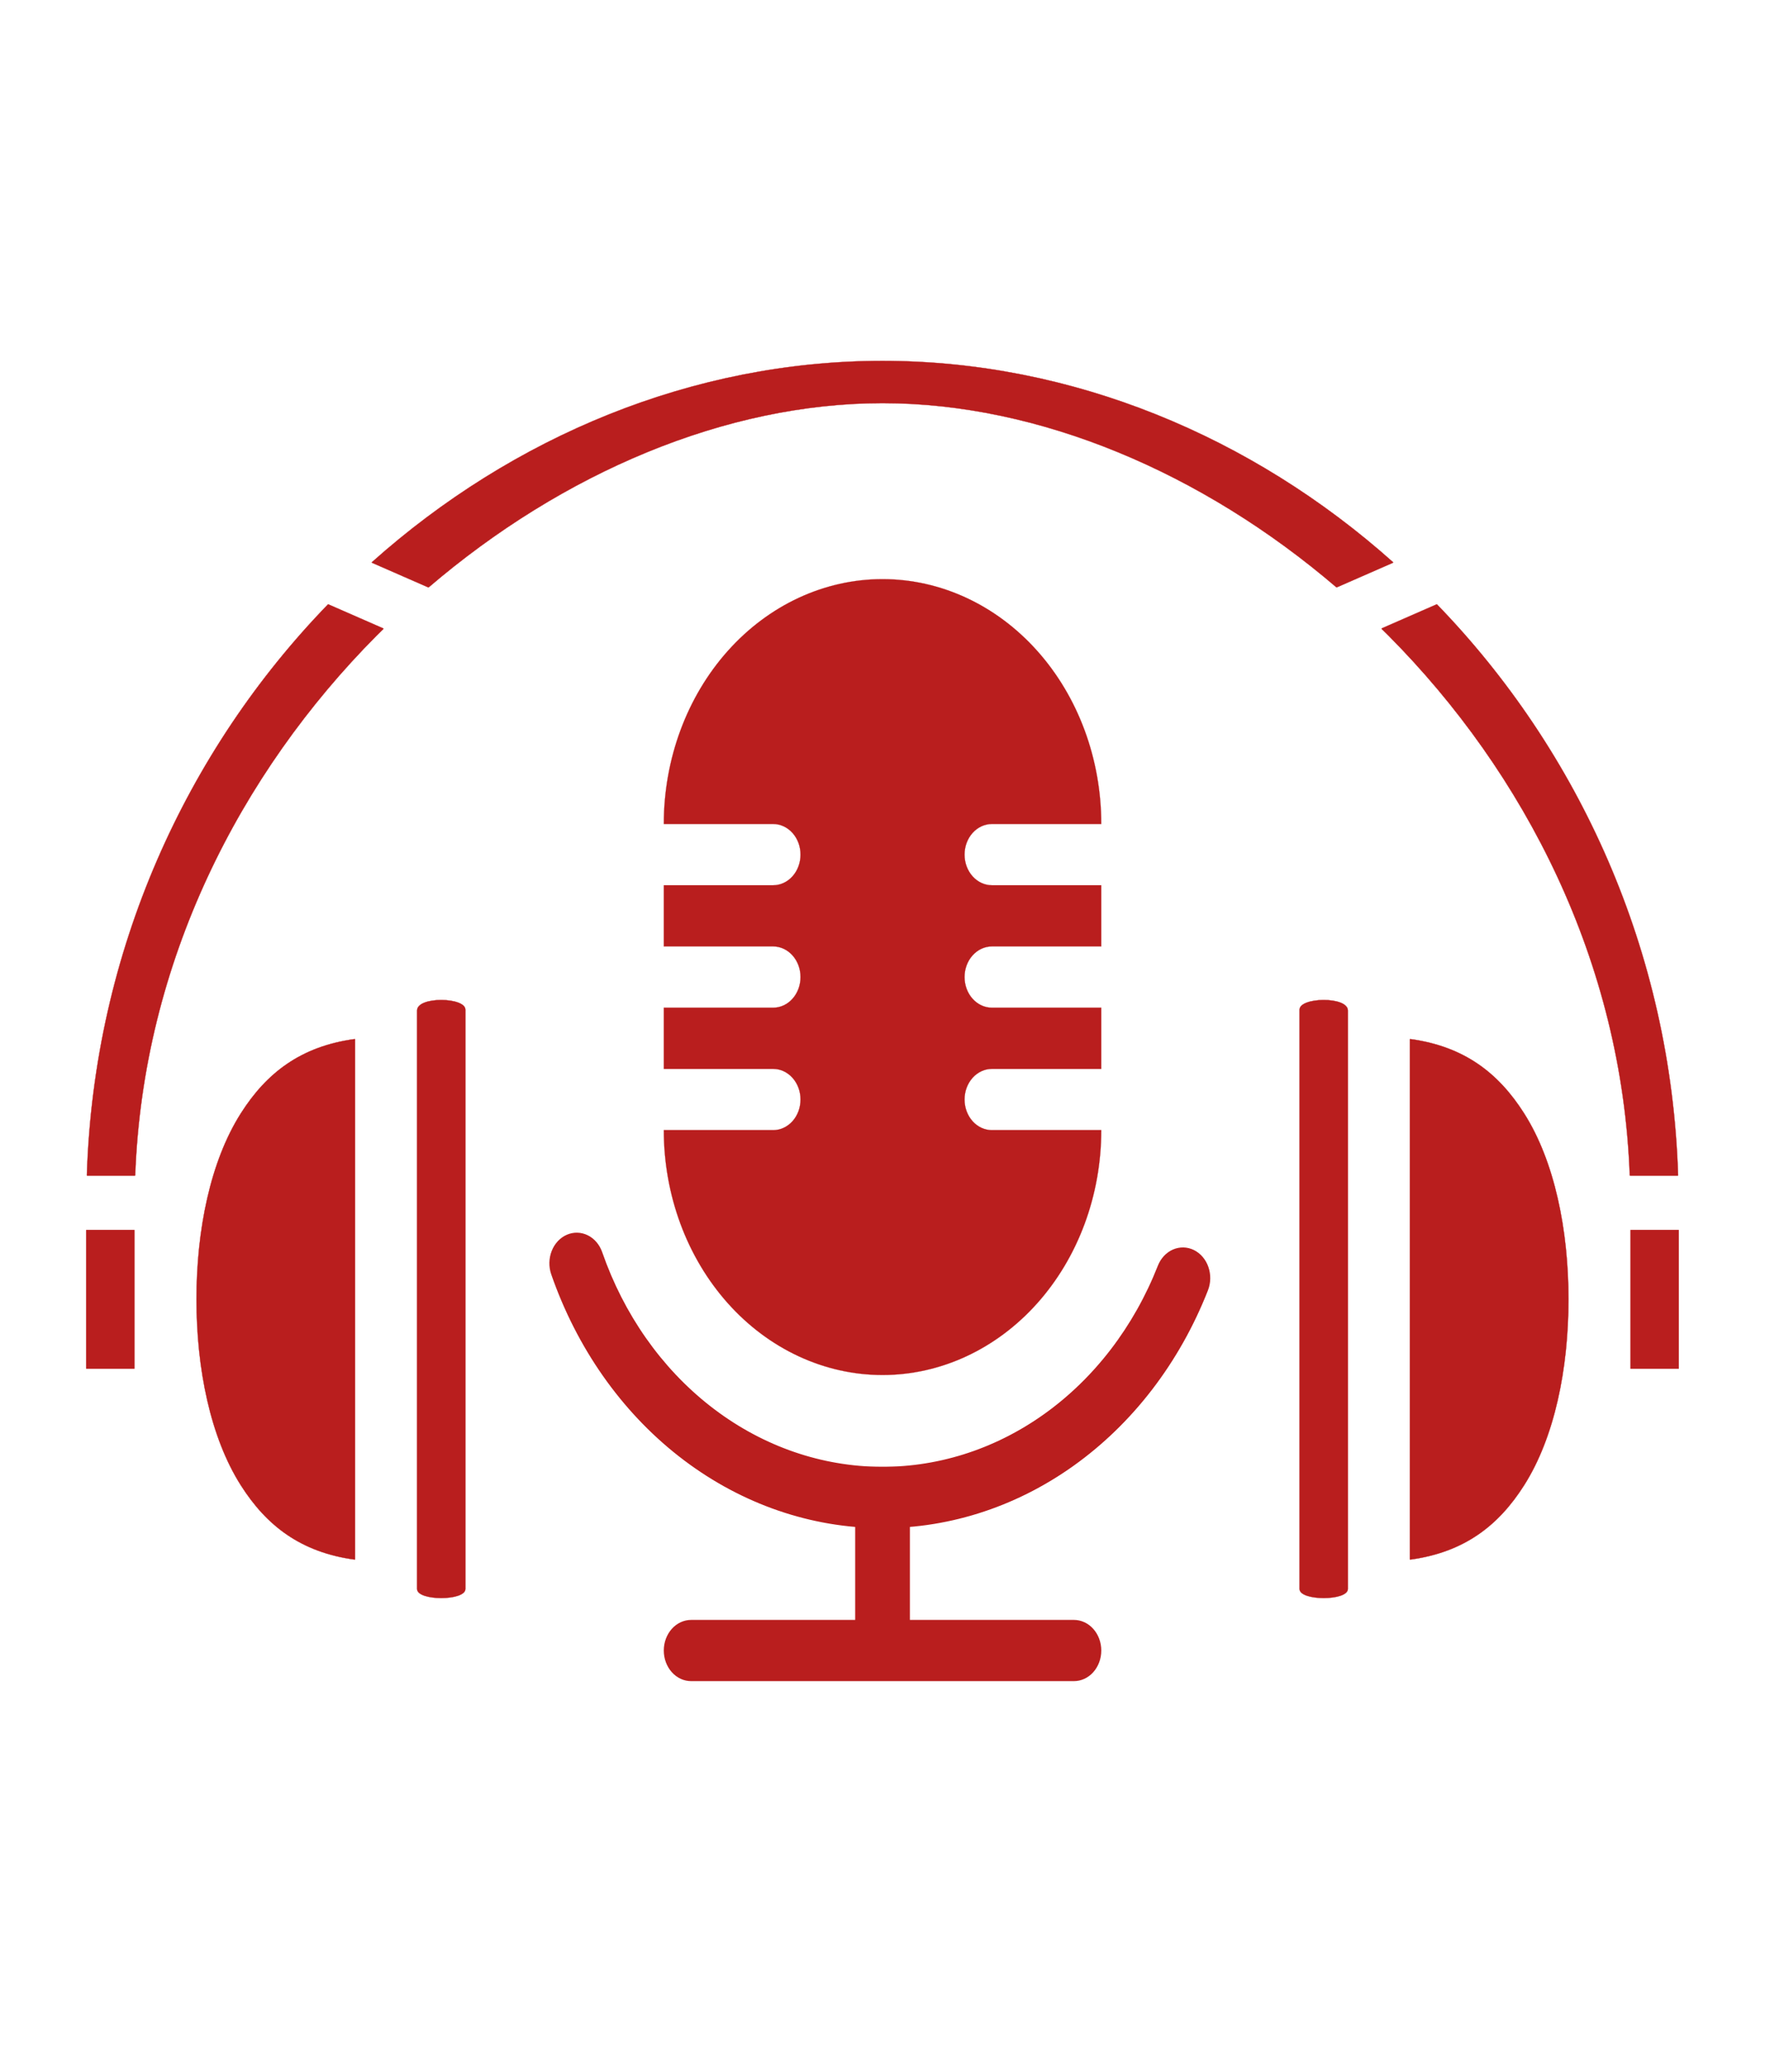 <!-- <svg width="32769" height="30781" viewBox="0 0 32769 30781" fill="none" xmlns="http://www.w3.org/2000/svg">
<path d="M16384 2857.29C12867.7 2857.29 9521.88 4258.23 6905.37 6594.58C6901.89 6597.69 6902.79 6603.37 6907.07 6605.24L7951.83 7062.62C7954.09 7063.6 7956.71 7063.21 7958.58 7061.61C10448.6 4929.84 13476.9 3641.64 16384 3641.64C19291.6 3641.64 22320.9 4929 24811.3 7060.71C24813.2 7062.31 24815.8 7062.71 24818.1 7061.72L25861 6605.24C25865.3 6603.37 25866.2 6597.69 25862.7 6594.58C23246.1 4258.23 19900.3 2857.29 16384 2857.29ZM6091.39 7375.84C3465.71 10084.4 1743.59 13807.1 1612.69 17977.5C1612.57 17981.1 1615.48 17984.1 1619.1 17984.1H2503.7C2507.15 17984.1 2509.99 17981.4 2510.11 17977.9C2654.17 14022.4 4452.02 10515.2 6989.38 7960.86C7031.63 7918.28 7074.63 7876.57 7117.4 7834.56C7120.64 7831.38 7119.63 7825.93 7115.48 7824.11L6091.41 7375.93C6091.37 7375.92 6091.36 7375.87 6091.39 7375.84V7375.84ZM26676.6 7375.84C26676.6 7375.84 26676.6 7375.85 26676.6 7375.85L25654.4 7823.33C25650.3 7825.15 25649.3 7830.59 25652.5 7833.77C25694.6 7875.1 25737 7916.1 25778.6 7958C28316.1 10511.6 30114 14018.9 30258 17977.9C30258.1 17981.4 30260.9 17984.1 30264.4 17984.1H31149C31152.6 17984.1 31155.5 17981.1 31155.4 17977.5C31024.5 13807.1 29302.4 10084.4 26676.7 7375.87C26676.7 7375.85 26676.7 7375.84 26676.6 7375.84V7375.84ZM8194.69 14723.4C7971.65 14722.7 7747.97 14783.8 7744 14914.8V25659.6C7744 25883.7 8640 25883.7 8640 25659.6V14902.7C8640 14786.5 8417.73 14724 8194.56 14723.4H8194.69ZM24573.4 14723.4C24350.2 14724 24127.9 14786.5 24127.9 14902.7V25659.6C24127.9 25883.7 25023.9 25883.7 25023.9 25659.6V14914.8C25020.1 14783.8 24796.3 14722.8 24573.4 14723.4ZM6592 15455.2C6592 15451.3 6588.52 15448.3 6584.67 15448.8C5588.99 15584.3 4949.61 16074.9 4471.49 16828.3C3905.41 17720.5 3648 18992.6 3648 20281.2C3648 21569.7 3905.41 22841.9 4471.49 23734C4949.68 24487.4 5588.99 24978 6584.67 25113.5C6588.52 25114 6592 25111 6592 25107.1V15455.2ZM26183.3 15448.8C26179.5 15448.3 26176 15451.3 26176 15455.2V25107.1C26176 25111 26179.5 25114 26183.3 25113.5C27179 24978 27818.4 24487.4 28296.5 23734C28862.6 22841.9 29120 21569.7 29120 20281.2C29120 18992.6 28862.6 17720.4 28296.5 16828.3C27818.3 16074.9 27179 15584.3 26183.3 15448.8ZM1606.42 18992.6C1602.87 18992.6 1600 18995.4 1600 18999V21563.3C1600 21566.9 1602.87 21569.7 1606.42 21569.7H2489.58C2493.13 21569.7 2496 21566.9 2496 21563.3V18999C2496 18995.4 2493.13 18992.6 2489.58 18992.6H1606.42ZM30278.4 18992.6C30274.9 18992.6 30272 18995.4 30272 18999V21563.3C30272 21566.9 30274.9 21569.7 30278.4 21569.7H31161.6C31165.1 21569.7 31168 21566.9 31168 21563.3V18999C31168 18995.4 31165.1 18992.6 31161.6 18992.6H30278.4Z" fill="#B91E1E" stroke="#B91E1E" stroke-width="5"/>
<path d="M13513.7 8241.12C14275.3 7388.51 15308.2 6909.52 16385.2 6909.52C17462.2 6909.52 18495.1 7388.51 19256.7 8241.12C20018.2 9093.63 20446 10249.9 20446.1 11455.5H18415.9C18281.1 11455.5 18151.9 11515.4 18056.6 11622.1C17961.3 11728.8 17907.8 11873.5 17907.8 12024.3C17907.8 12175.2 17961.3 12319.9 18056.6 12426.5C18151.9 12533.2 18281.1 12593.2 18415.9 12593.2H20446.1V13728.9H18415.9C18281.1 13728.9 18151.9 13788.9 18056.6 13895.6C17961.3 14002.3 17907.8 14146.9 17907.8 14297.8C17907.8 14448.6 17961.3 14593.3 18056.6 14700C18151.9 14806.7 18281.1 14866.6 18415.9 14866.6H20446.1V16002.4H18415.9C18281.1 16002.4 18151.9 16062.4 18056.6 16169C17961.3 16275.7 17907.8 16420.4 17907.8 16571.3C17907.8 16722.1 17961.3 16866.8 18056.6 16973.5C18151.9 17080.2 18281.1 17140.1 18415.9 17140.1H20446.1C20446 18345.7 20018.2 19502 19256.7 20354.5C18495.1 21207.1 17462.2 21686.1 16385.2 21686.1C15308.2 21686.1 14275.3 21207.1 13513.7 20354.5C12752.2 19502 12324.4 18345.7 12324.2 17140.1H14354.5C14489.3 17140.1 14618.5 17080.2 14713.8 16973.5C14809.1 16866.8 14862.6 16722.1 14862.6 16571.3C14862.6 16420.4 14809.1 16275.7 14713.8 16169C14618.5 16062.4 14489.3 16002.4 14354.5 16002.4H12324.2V14866.6H14354.5C14489.3 14866.6 14618.5 14806.7 14713.8 14700C14809.1 14593.3 14862.6 14448.6 14862.6 14297.8C14862.6 14146.9 14809.1 14002.3 14713.8 13895.6C14618.5 13788.9 14489.3 13728.9 14354.5 13728.9H12324.2V12593.2H14354.5C14489.3 12593.2 14618.5 12533.2 14713.8 12426.5C14809.1 12319.9 14862.6 12175.2 14862.6 12024.3C14862.6 11873.5 14809.1 11728.8 14713.8 11622.1C14618.5 11515.4 14489.3 11455.5 14354.5 11455.5H12324.2C12324.4 10249.9 12752.2 9093.63 13513.7 8241.12Z" fill="#B91E1E" stroke="#B91E1E" stroke-width="3"/>
<path fill-rule="evenodd" clip-rule="evenodd" d="M15877.5 26233.5V23391.7H16892.9V26233.5H15877.5ZM12323.8 26801.8C12323.8 26651.1 12377.3 26506.5 12472.5 26399.9C12567.7 26293.4 12696.8 26233.5 12831.4 26233.5H19938.9C20073.6 26233.5 20202.7 26293.4 20297.9 26399.9C20393.1 26506.5 20446.6 26651.1 20446.6 26801.8C20446.6 26952.6 20393.1 27097.2 20297.9 27203.7C20202.7 27310.3 20073.6 27370.2 19938.9 27370.2H12831.4C12696.8 27370.2 12567.7 27310.3 12472.5 27203.7C12377.3 27097.2 12323.8 26952.6 12323.8 26801.8Z" fill="#B91E1E"/>
<path fill-rule="evenodd" clip-rule="evenodd" d="M10523.5 19082.3C10648.9 19027.7 10788.5 19031 10911.7 19091.6C11034.8 19152.1 11131.5 19264.9 11180.5 19405.1C11580.8 20557.5 12277.3 21551.1 13182.1 22260.3C14086.8 22969.6 15159 23362.5 16263.2 23389.5C17367.4 23416.5 18453.9 23076.4 19385.4 22412.1C20316.9 21747.8 21051.6 20789.2 21496.5 19657.5C21523.4 19589.1 21562 19527.3 21610.2 19475.7C21658.4 19424 21715.2 19383.5 21777.4 19356.4C21839.6 19329.4 21905.9 19316.3 21972.6 19317.9C22039.3 19319.5 22105.1 19335.8 22166.1 19365.9C22227.2 19396 22282.4 19439.2 22328.5 19493.2C22374.7 19547.2 22410.9 19610.8 22435 19680.4C22459.2 19750 22470.9 19824.2 22469.5 19898.9C22468 19973.6 22453.4 20047.2 22426.6 20115.6C21900.9 21453.3 21032.7 22586.5 19931.8 23371.8C18830.8 24157.1 17546.6 24559.3 16241.5 24527.4C14936.4 24495.5 13669 24031 12599.7 23192.7C11530.4 22354.4 10707.2 21179.9 10234.2 19817.8C10185.4 19677.3 10188.6 19520.9 10242.8 19383C10297.1 19245 10398.1 19136.9 10523.5 19082.3Z" fill="#B91E1E"/>
</svg> -->


<svg width="23" height="27" viewBox="0 0 32769 30781" fill="none" xmlns="http://www.w3.org/2000/svg">
<path d="M16384 2857.29C12867.7 2857.29 9521.88 4258.23 6905.37 6594.58C6901.89 6597.69 6902.79 6603.37 6907.07 6605.24L7951.83 7062.62C7954.09 7063.6 7956.71 7063.21 7958.58 7061.61C10448.6 4929.84 13476.9 3641.64 16384 3641.64C19291.6 3641.64 22320.9 4929 24811.3 7060.71C24813.2 7062.31 24815.8 7062.71 24818.1 7061.72L25861 6605.24C25865.3 6603.37 25866.2 6597.69 25862.7 6594.58C23246.1 4258.23 19900.3 2857.29 16384 2857.29ZM6091.39 7375.84C3465.71 10084.4 1743.59 13807.1 1612.69 17977.5C1612.57 17981.1 1615.48 17984.1 1619.1 17984.1H2503.7C2507.15 17984.1 2509.99 17981.4 2510.11 17977.9C2654.17 14022.4 4452.02 10515.2 6989.38 7960.86C7031.63 7918.28 7074.63 7876.57 7117.4 7834.56C7120.64 7831.38 7119.63 7825.93 7115.48 7824.11L6091.41 7375.93C6091.37 7375.92 6091.36 7375.87 6091.39 7375.84V7375.84ZM26676.6 7375.84C26676.6 7375.84 26676.6 7375.85 26676.6 7375.85L25654.4 7823.33C25650.3 7825.15 25649.3 7830.59 25652.5 7833.77C25694.6 7875.1 25737 7916.1 25778.6 7958C28316.1 10511.6 30114 14018.9 30258 17977.9C30258.1 17981.4 30260.9 17984.1 30264.4 17984.1H31149C31152.6 17984.1 31155.5 17981.1 31155.4 17977.5C31024.5 13807.1 29302.4 10084.4 26676.7 7375.87C26676.7 7375.85 26676.7 7375.84 26676.6 7375.84V7375.84ZM8194.69 14723.4C7971.65 14722.7 7747.97 14783.8 7744 14914.8V25659.6C7744 25883.7 8640 25883.7 8640 25659.6V14902.7C8640 14786.5 8417.73 14724 8194.56 14723.4H8194.69ZM24573.4 14723.4C24350.2 14724 24127.9 14786.5 24127.9 14902.7V25659.6C24127.9 25883.7 25023.9 25883.7 25023.9 25659.6V14914.8C25020.1 14783.8 24796.3 14722.8 24573.4 14723.4ZM6592 15455.2C6592 15451.3 6588.52 15448.3 6584.67 15448.8C5588.99 15584.3 4949.61 16074.9 4471.49 16828.3C3905.41 17720.5 3648 18992.6 3648 20281.2C3648 21569.7 3905.41 22841.9 4471.49 23734C4949.68 24487.4 5588.99 24978 6584.67 25113.5C6588.52 25114 6592 25111 6592 25107.1V15455.2ZM26183.3 15448.8C26179.5 15448.3 26176 15451.3 26176 15455.2V25107.1C26176 25111 26179.5 25114 26183.3 25113.5C27179 24978 27818.4 24487.4 28296.5 23734C28862.6 22841.9 29120 21569.7 29120 20281.2C29120 18992.6 28862.6 17720.4 28296.5 16828.3C27818.3 16074.9 27179 15584.3 26183.3 15448.8ZM1606.42 18992.6C1602.87 18992.6 1600 18995.4 1600 18999V21563.3C1600 21566.9 1602.87 21569.7 1606.42 21569.7H2489.58C2493.13 21569.7 2496 21566.9 2496 21563.3V18999C2496 18995.4 2493.13 18992.6 2489.58 18992.6H1606.42ZM30278.4 18992.6C30274.9 18992.6 30272 18995.4 30272 18999V21563.3C30272 21566.9 30274.9 21569.7 30278.4 21569.7H31161.6C31165.1 21569.7 31168 21566.9 31168 21563.3V18999C31168 18995.4 31165.1 18992.6 31161.6 18992.6H30278.4Z" fill="#B91E1E" stroke="#B91E1E" stroke-width="5"/>
<path d="M13513.7 8241.12C14275.3 7388.51 15308.2 6909.52 16385.2 6909.52C17462.2 6909.52 18495.1 7388.51 19256.7 8241.12C20018.2 9093.63 20446 10249.9 20446.1 11455.5H18415.9C18281.1 11455.5 18151.9 11515.4 18056.6 11622.1C17961.3 11728.8 17907.8 11873.5 17907.8 12024.3C17907.8 12175.2 17961.3 12319.9 18056.6 12426.5C18151.9 12533.2 18281.1 12593.2 18415.9 12593.2H20446.1V13728.9H18415.9C18281.1 13728.9 18151.9 13788.9 18056.6 13895.6C17961.3 14002.3 17907.8 14146.9 17907.8 14297.8C17907.8 14448.6 17961.3 14593.3 18056.6 14700C18151.9 14806.7 18281.1 14866.6 18415.9 14866.6H20446.1V16002.4H18415.9C18281.1 16002.4 18151.9 16062.4 18056.6 16169C17961.3 16275.7 17907.8 16420.4 17907.8 16571.3C17907.8 16722.1 17961.3 16866.8 18056.6 16973.5C18151.9 17080.2 18281.1 17140.1 18415.9 17140.1H20446.1C20446 18345.7 20018.2 19502 19256.7 20354.5C18495.1 21207.1 17462.2 21686.1 16385.2 21686.1C15308.2 21686.1 14275.3 21207.1 13513.7 20354.5C12752.2 19502 12324.4 18345.7 12324.2 17140.1H14354.5C14489.3 17140.1 14618.5 17080.2 14713.8 16973.5C14809.1 16866.8 14862.6 16722.1 14862.6 16571.3C14862.6 16420.4 14809.1 16275.7 14713.8 16169C14618.5 16062.4 14489.3 16002.4 14354.5 16002.4H12324.2V14866.6H14354.5C14489.3 14866.6 14618.5 14806.7 14713.8 14700C14809.1 14593.3 14862.6 14448.6 14862.6 14297.8C14862.6 14146.9 14809.1 14002.3 14713.8 13895.6C14618.5 13788.9 14489.3 13728.9 14354.5 13728.9H12324.2V12593.2H14354.5C14489.3 12593.2 14618.5 12533.2 14713.8 12426.5C14809.1 12319.9 14862.6 12175.2 14862.6 12024.3C14862.6 11873.5 14809.1 11728.8 14713.8 11622.1C14618.5 11515.4 14489.3 11455.5 14354.5 11455.5H12324.2C12324.4 10249.9 12752.2 9093.63 13513.7 8241.12Z" fill="#B91E1E" stroke="#B91E1E" stroke-width="3"/>
<path fill-rule="evenodd" clip-rule="evenodd" d="M15877.5 26233.5V23391.7H16892.9V26233.5H15877.5ZM12323.8 26801.8C12323.8 26651.1 12377.3 26506.5 12472.5 26399.9C12567.7 26293.4 12696.8 26233.5 12831.4 26233.5H19938.9C20073.6 26233.5 20202.7 26293.4 20297.9 26399.9C20393.1 26506.5 20446.6 26651.1 20446.6 26801.8C20446.6 26952.6 20393.1 27097.2 20297.9 27203.7C20202.7 27310.3 20073.6 27370.2 19938.9 27370.2H12831.4C12696.8 27370.2 12567.7 27310.3 12472.5 27203.7C12377.3 27097.2 12323.8 26952.6 12323.8 26801.8Z" fill="#B91E1E"/>
<path fill-rule="evenodd" clip-rule="evenodd" d="M10523.5 19082.3C10648.9 19027.7 10788.5 19031 10911.7 19091.6C11034.8 19152.1 11131.5 19264.9 11180.5 19405.1C11580.8 20557.5 12277.3 21551.1 13182.1 22260.3C14086.8 22969.6 15159 23362.5 16263.2 23389.5C17367.4 23416.5 18453.9 23076.4 19385.4 22412.1C20316.9 21747.8 21051.6 20789.2 21496.5 19657.5C21523.4 19589.1 21562 19527.3 21610.2 19475.7C21658.4 19424 21715.2 19383.5 21777.4 19356.4C21839.6 19329.4 21905.9 19316.3 21972.6 19317.9C22039.3 19319.5 22105.1 19335.8 22166.1 19365.9C22227.2 19396 22282.4 19439.2 22328.5 19493.2C22374.7 19547.2 22410.9 19610.8 22435 19680.4C22459.2 19750 22470.9 19824.2 22469.5 19898.9C22468 19973.6 22453.4 20047.2 22426.6 20115.6C21900.9 21453.3 21032.7 22586.5 19931.8 23371.8C18830.8 24157.1 17546.6 24559.3 16241.5 24527.4C14936.4 24495.5 13669 24031 12599.7 23192.7C11530.4 22354.4 10707.2 21179.9 10234.2 19817.8C10185.4 19677.3 10188.6 19520.9 10242.8 19383C10297.1 19245 10398.1 19136.9 10523.5 19082.3Z" fill="#B91E1E"/>
</svg>
